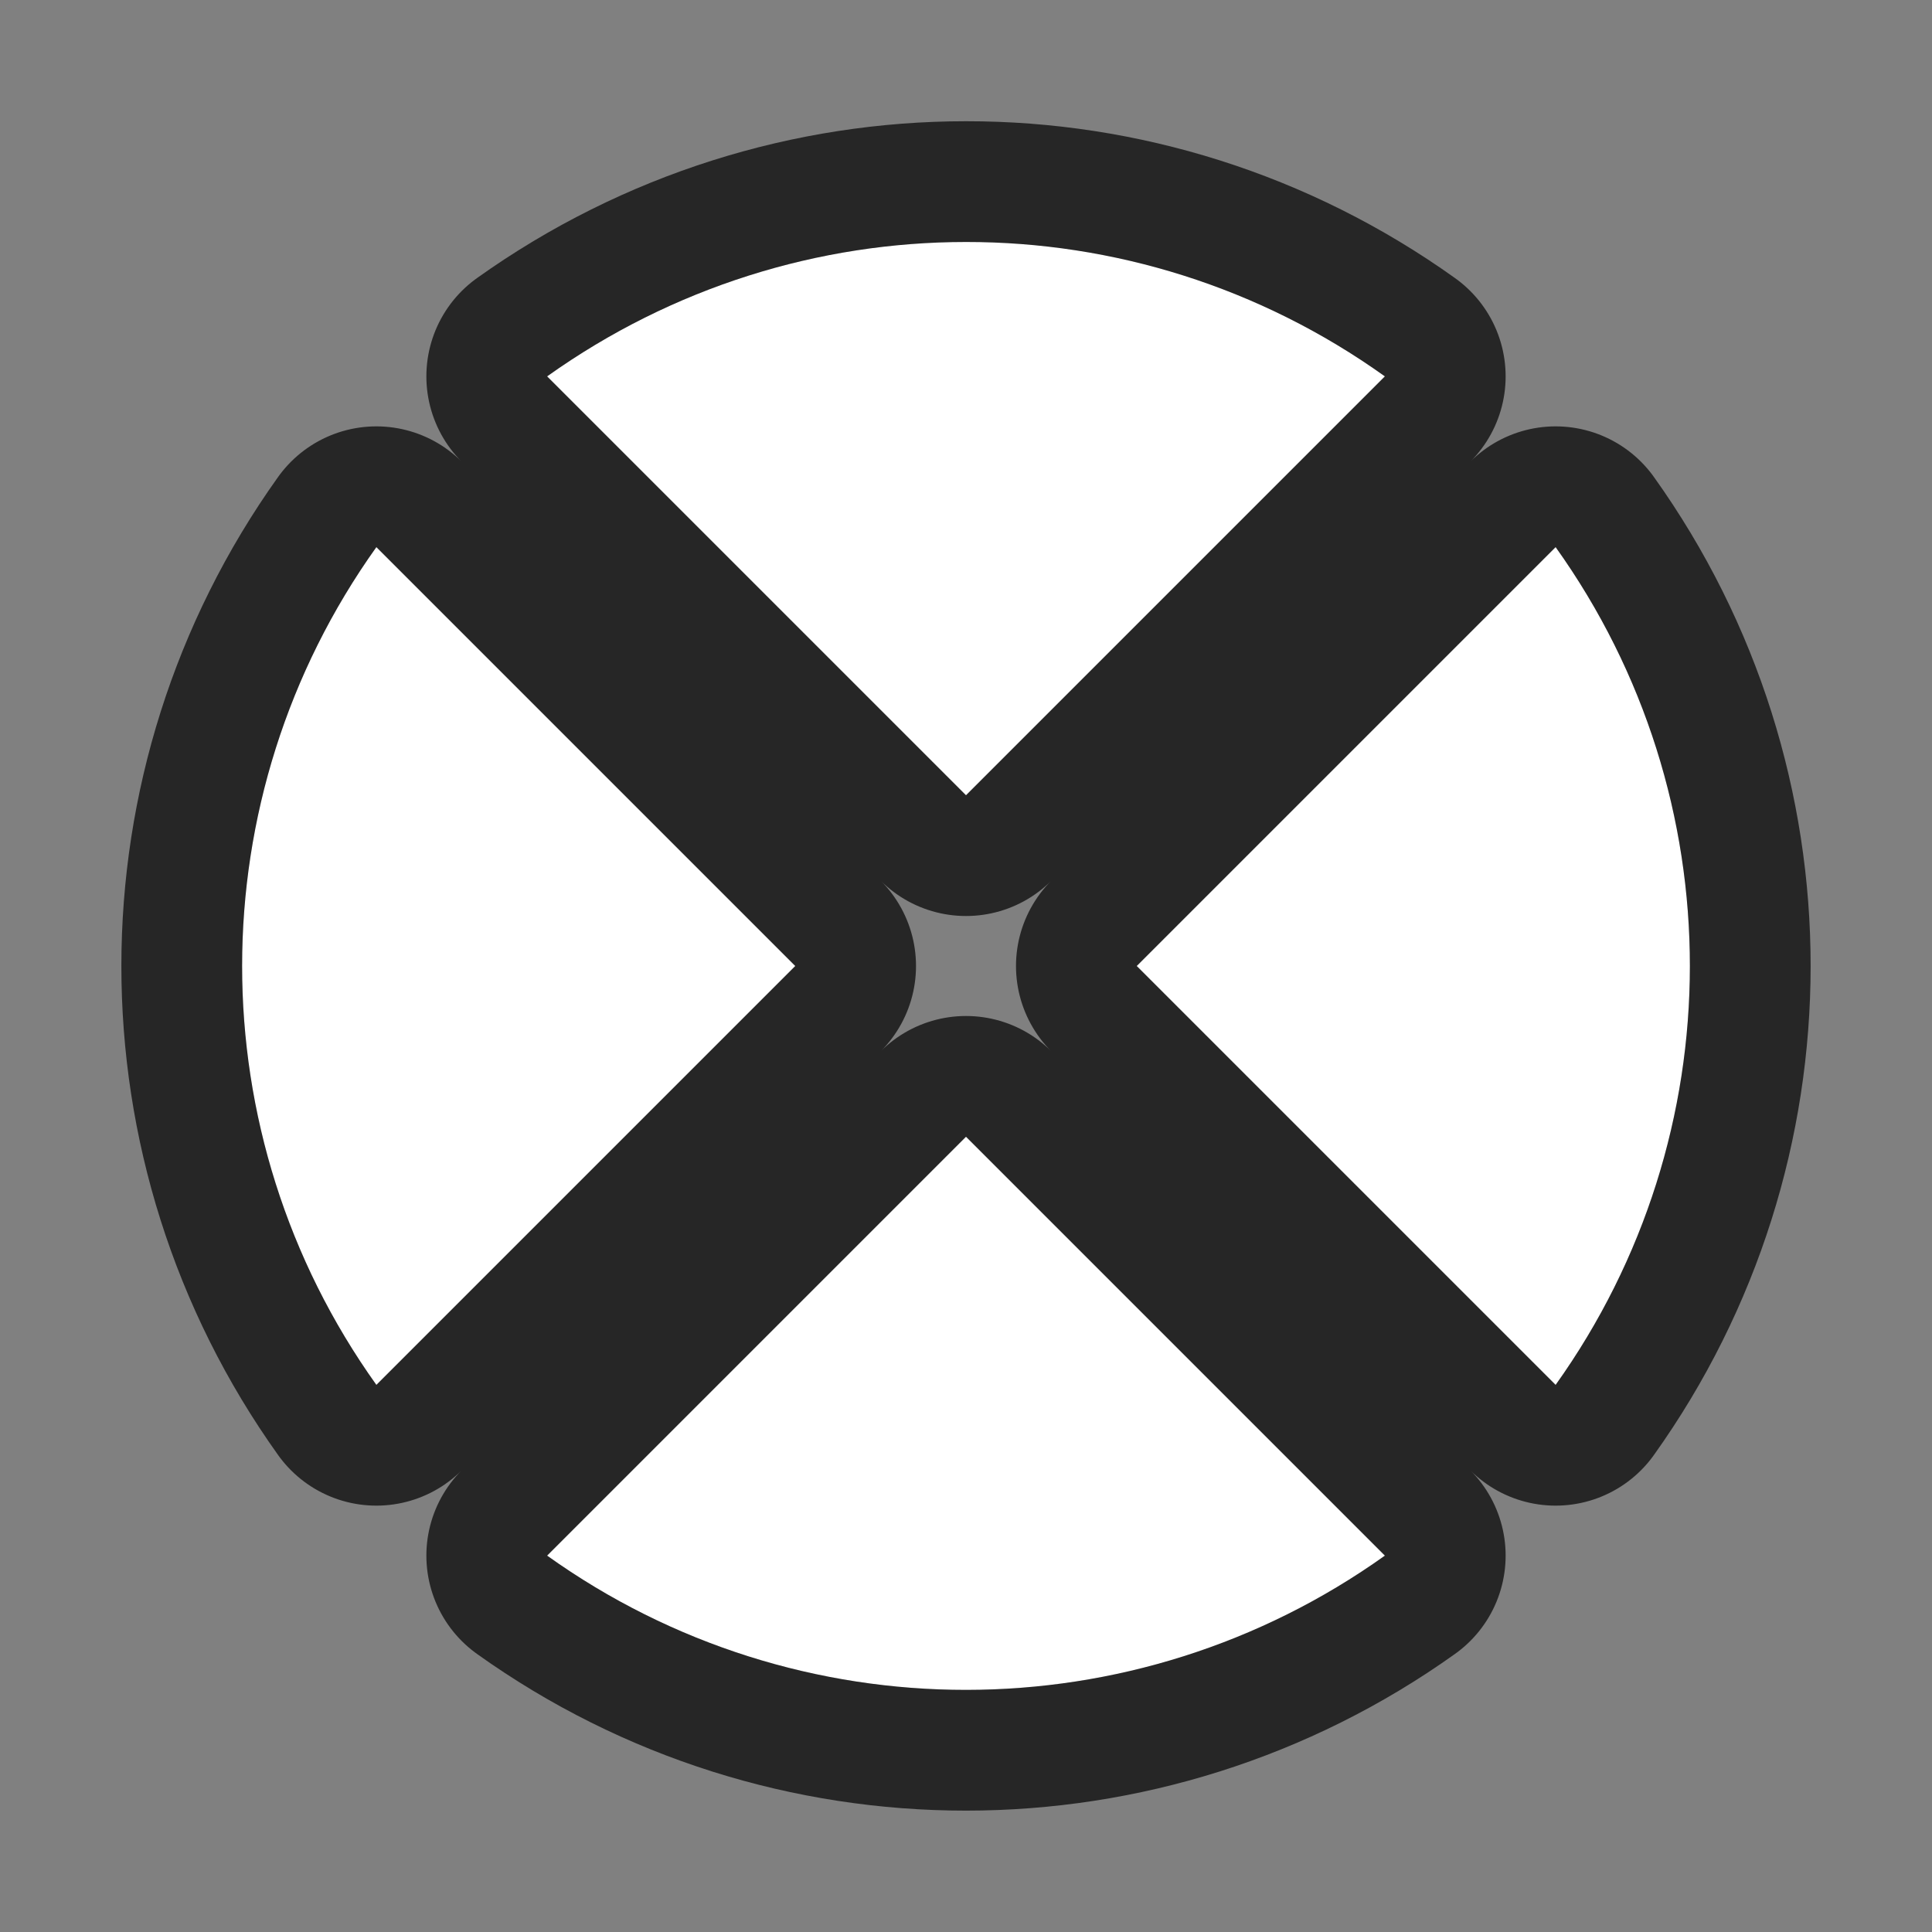 <?xml version="1.0" encoding="UTF-8" standalone="no"?>
<svg
   xmlns:dc="http://purl.org/dc/elements/1.1/"
   xmlns:cc="http://creativecommons.org/ns#"
   xmlns:rdf="http://www.w3.org/1999/02/22-rdf-syntax-ns#"
   xmlns:svg="http://www.w3.org/2000/svg"
   xmlns="http://www.w3.org/2000/svg"
   xmlns:sodipodi="http://sodipodi.sourceforge.net/DTD/sodipodi-0.dtd"
   xmlns:inkscape="http://www.inkscape.org/namespaces/inkscape"
   viewBox="0 0 16 16"
   version="1.1"
   id="svg4"
   sodipodi:docname="sc_flowchartshapes.flowchart-summing-junction.svg"
   inkscape:version="0.92.4 (5da689c313, 2019-01-14)"><rect x="0" y="0" width="16" height="16" fill="#808080" stroke="none"/>
<defs
   id="defs8" />
<sodipodi:namedview
   pagecolor="#ffffff"
   bordercolor="#666666"
   borderopacity="1"
   objecttolerance="10"
   gridtolerance="10"
   guidetolerance="10"
   inkscape:pageopacity="0"
   inkscape:pageshadow="2"
   inkscape:window-width="1920"
   inkscape:window-height="1011"
   id="namedview6"
   showgrid="false"
   inkscape:zoom="14.75"
   inkscape:cx="0.44067797"
   inkscape:cy="8"
   inkscape:window-x="0"
   inkscape:window-y="32"
   inkscape:window-maximized="1"
   inkscape:current-layer="svg4" />
/&gt;<path
   style="fill:#000000;stroke:#000000;opacity:0.7;stroke-width:2;stroke-miterlimit:4;stroke-dasharray:none;stroke-linejoin:round"
   id="path817"
   fill="#232629"
   d="m8 2.004c-1.216 0-2.431.373-3.469 1.113l3.469 3.469 3.469-3.469c-1.038-.742-2.253-1.114-3.469-1.113zm-4.883 2.527c-1.481 2.074-1.484 4.861 0 6.938l3.469-3.469zm9.766 0-3.469 3.469 3.469 3.469c1.481-2.074 1.484-4.861 0-6.938zm-4.883 4.883-3.469 3.469c2.076 1.484 4.863 1.481 6.938 0z" />
<path
   d="m8 2.004c-1.216 0-2.431.373-3.469 1.113l3.469 3.469 3.469-3.469c-1.038-.742-2.253-1.114-3.469-1.113zm-4.883 2.527c-1.481 2.074-1.484 4.861 0 6.938l3.469-3.469zm9.766 0-3.469 3.469 3.469 3.469c1.481-2.074 1.484-4.861 0-6.938zm-4.883 4.883-3.469 3.469c2.076 1.484 4.863 1.481 6.938 0z"
   fill="#232629"
   id="path2"
   style="fill:#ffffff" />
</svg>
